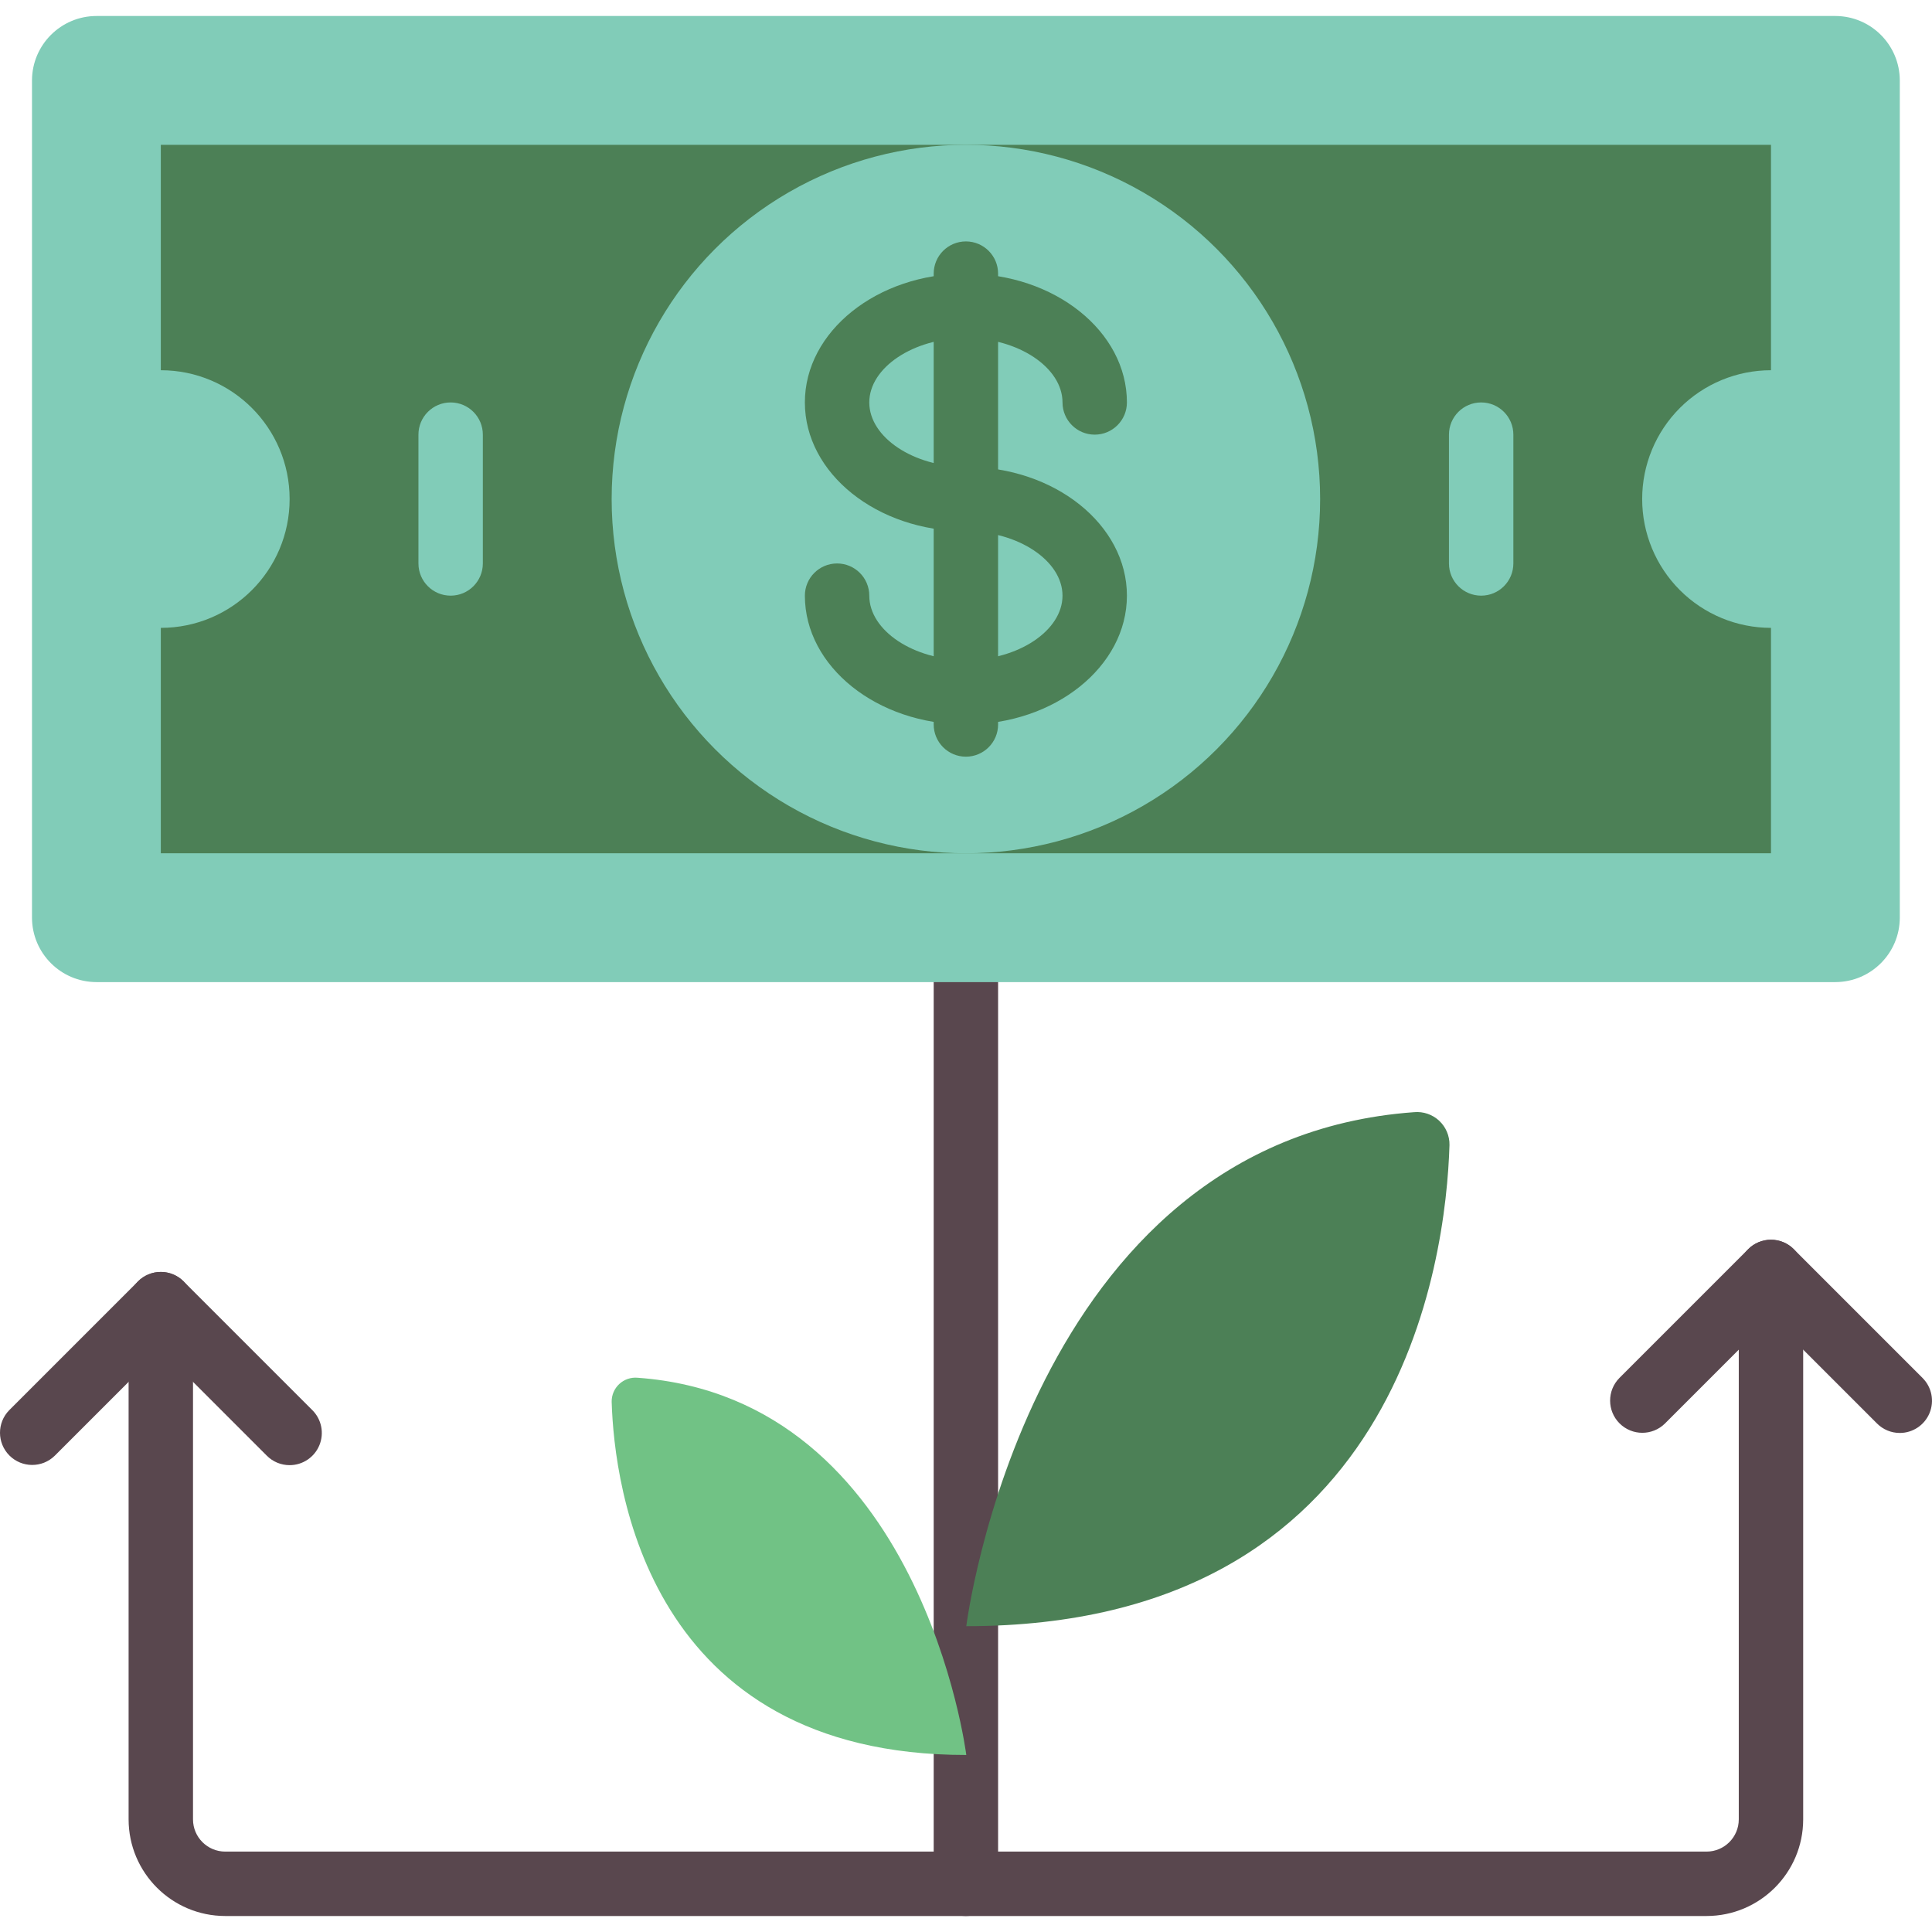 <?xml version="1.0" encoding="iso-8859-1"?>
<!-- Generator: Adobe Illustrator 19.0.0, SVG Export Plug-In . SVG Version: 6.00 Build 0)  -->
<svg version="1.1" id="Capa_1" xmlns="http://www.w3.org/2000/svg" xmlns:xlink="http://www.w3.org/1999/xlink" x="0px" y="0px"
	 viewBox="0 0 511.943 511.943" style="enable-background:new 0 0 511.943 511.943;" xml:space="preserve">
<g>
	<path style="fill:#59474E;" d="M255.944,507.705c-4.713,0-8.533-3.821-8.533-8.533V260.238c0-4.713,3.82-8.533,8.533-8.533
		s8.533,3.821,8.533,8.533v238.933C264.478,503.885,260.657,507.705,255.944,507.705z"/>
	<path style="fill:#4C8056;" d="M256.05,430.905c0,0,16.1-128.804,118.673-136.202c2.431-0.219,4.84,0.605,6.626,2.268
		c1.786,1.663,2.782,4.007,2.737,6.447C383.152,333.891,371.139,430.905,256.05,430.905z"/>
	<path style="fill:#71C285;" d="M256.05,465.038c0,0-11.817-94.532-87.097-99.962c-1.784-0.161-3.552,0.444-4.863,1.665
		c-1.311,1.22-2.042,2.94-2.009,4.731C162.766,393.838,171.583,465.038,256.05,465.038z"/>
	<g>
		<path style="fill:#59474E;" d="M503.411,379.705c-2.264,0.003-4.435-0.897-6.033-2.5l-28.1-28.1l-28.1,28.1
			c-3.338,3.296-8.711,3.279-12.029-0.038c-3.317-3.317-3.334-8.691-0.038-12.029l34.133-34.133c1.6-1.601,3.77-2.5,6.033-2.5
			s4.433,0.899,6.033,2.5l34.133,34.133c2.44,2.441,3.169,6.11,1.849,9.299C509.973,377.626,506.862,379.705,503.411,379.705z"/>
		<path style="fill:#59474E;" d="M452.211,507.705H59.678c-14.132-0.015-25.585-11.468-25.6-25.6V345.572
			c0-4.713,3.821-8.533,8.533-8.533s8.533,3.821,8.533,8.533v136.533c0.006,4.71,3.823,8.527,8.533,8.533h392.533
			c4.71-0.006,8.527-3.823,8.533-8.533V337.038c0-4.713,3.82-8.533,8.533-8.533s8.533,3.82,8.533,8.533v145.067
			C477.796,496.237,466.343,507.69,452.211,507.705z"/>
		<path style="fill:#59474E;" d="M76.744,388.238c-2.264,0.003-4.435-0.897-6.033-2.5l-28.1-28.1l-28.1,28.1
			c-3.341,3.281-8.701,3.256-12.012-0.054c-3.311-3.311-3.335-8.671-0.054-12.012l34.133-34.133c1.6-1.601,3.77-2.5,6.033-2.5
			s4.433,0.899,6.033,2.5l34.133,34.133c2.44,2.441,3.17,6.11,1.849,9.299C83.306,386.159,80.195,388.238,76.744,388.238z"/>
	</g>
	<path style="fill:#81CCB8;" d="M503.411,243.172V21.305c-0.027-9.414-7.652-17.039-17.067-17.067h-460.8
		C16.13,4.266,8.505,11.891,8.478,21.305v221.867c0.028,9.414,7.653,17.039,17.067,17.067h460.8
		C495.759,260.211,503.384,252.586,503.411,243.172z"/>
	<path style="fill:#4C8056;" d="M435.144,132.238c-0.002,9.053,3.593,17.737,9.995,24.139c6.402,6.402,15.085,9.997,24.139,9.995
		v59.733H42.611v-59.733c18.851,0,34.133-15.282,34.133-34.133S61.462,98.105,42.611,98.105V38.372h426.667v59.733
		c-9.053-0.003-17.737,3.593-24.139,9.995S435.142,123.185,435.144,132.238z"/>
	<g>
		<circle style="fill:#81CCB8;" cx="255.944" cy="132.238" r="93.867"/>
		<path style="fill:#81CCB8;" d="M392.478,157.838c-4.713,0-8.533-3.821-8.533-8.533v-34.133c0-4.713,3.821-8.533,8.533-8.533
			c4.713,0,8.533,3.821,8.533,8.533v34.133C401.011,154.018,397.191,157.838,392.478,157.838z"/>
		<path style="fill:#81CCB8;" d="M119.411,157.838c-4.713,0-8.533-3.821-8.533-8.533v-34.133c0-4.713,3.821-8.533,8.533-8.533
			c4.713,0,8.533,3.821,8.533,8.533v34.133C127.944,154.018,124.124,157.838,119.411,157.838z"/>
	</g>
	<g>
		<path style="fill:#4C8056;" d="M255.944,191.972c-23.525,0-42.667-15.312-42.667-34.133c0-4.713,3.821-8.533,8.533-8.533
			s8.533,3.821,8.533,8.533c0,9.25,11.725,17.067,25.6,17.067c13.875,0,25.6-7.817,25.6-17.067c0-9.25-11.725-17.067-25.6-17.067
			c-23.525,0-42.667-15.312-42.667-34.133s19.142-34.133,42.667-34.133s42.667,15.312,42.667,34.133
			c0,4.713-3.821,8.533-8.533,8.533s-8.533-3.821-8.533-8.533c0-9.25-11.725-17.067-25.6-17.067c-13.875,0-25.6,7.817-25.6,17.067
			s11.725,17.067,25.6,17.067c23.525,0,42.667,15.312,42.667,34.133S279.469,191.972,255.944,191.972z"/>
		<path style="fill:#4C8056;" d="M255.944,200.505c-4.713,0-8.533-3.82-8.533-8.533V72.505c0-4.713,3.82-8.533,8.533-8.533
			s8.533,3.821,8.533,8.533v119.467C264.478,196.685,260.657,200.505,255.944,200.505z"/>
	</g>
</g>
<g>
</g>
<g>
</g>
<g>
</g>
<g>
</g>
<g>
</g>
<g>
</g>
<g>
</g>
<g>
</g>
<g>
</g>
<g>
</g>
<g>
</g>
<g>
</g>
<g>
</g>
<g>
</g>
<g>
</g>
</svg>
